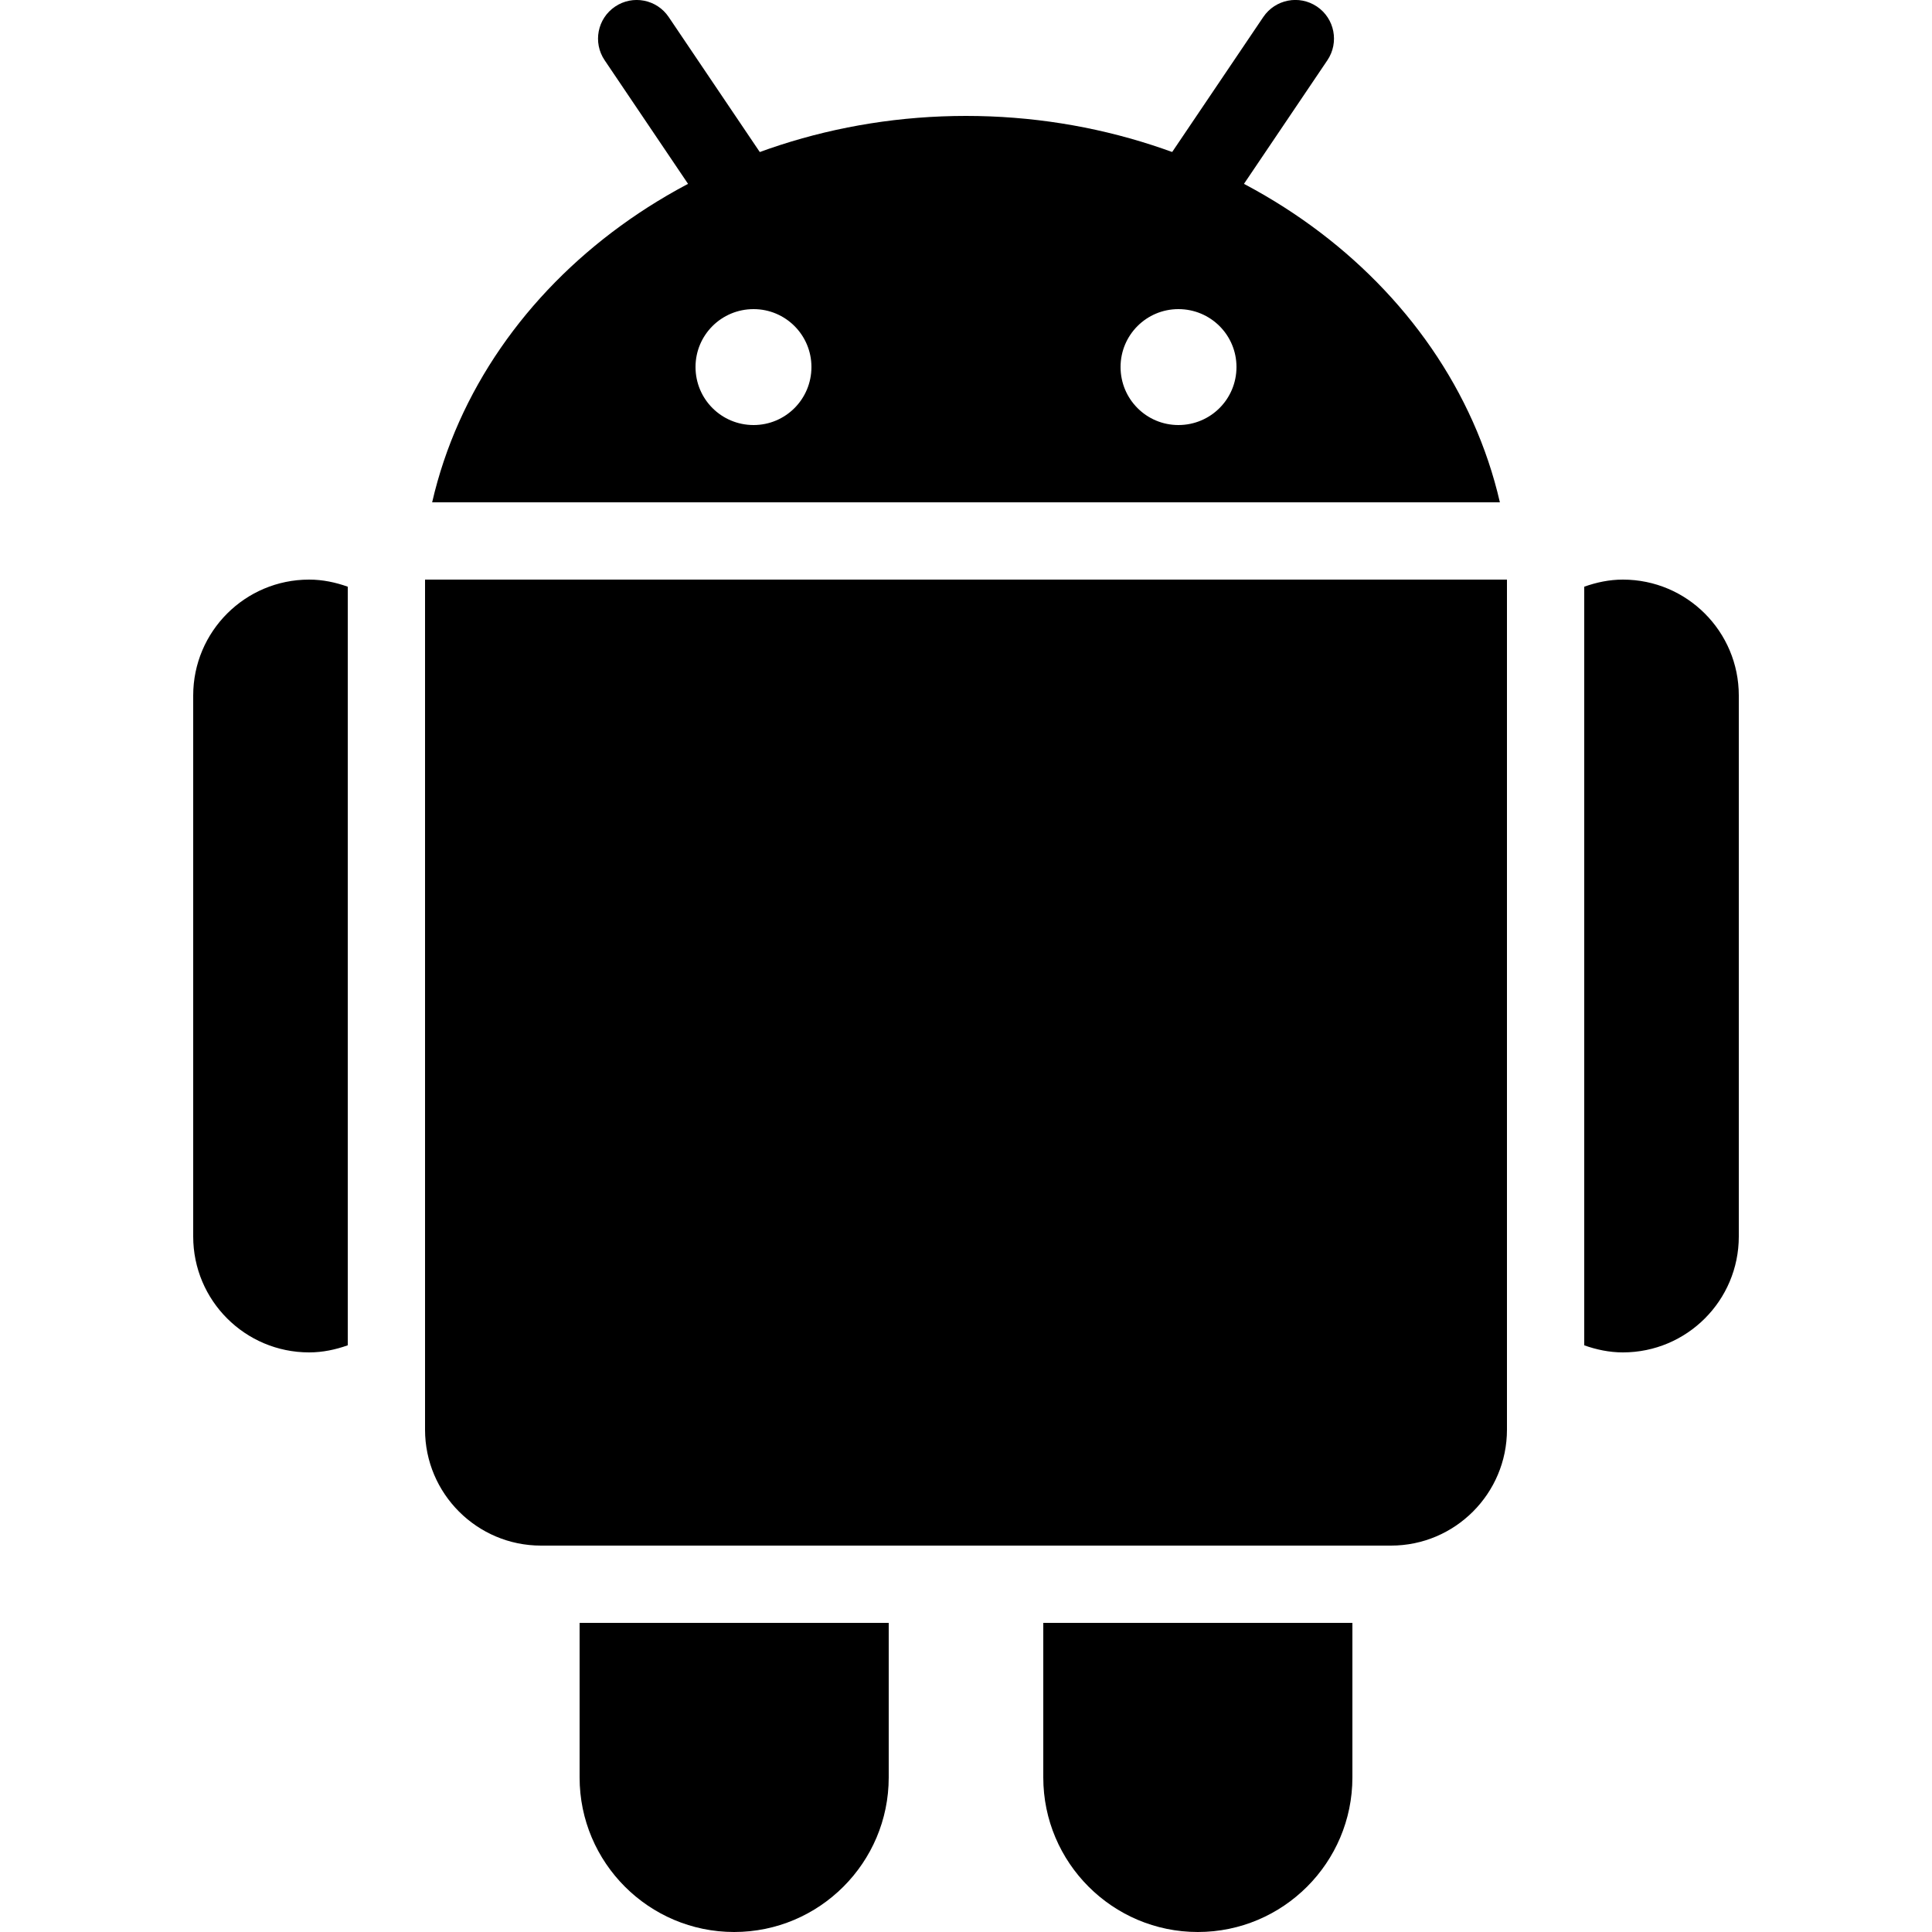 <svg fill="#000000" xmlns="http://www.w3.org/2000/svg" viewBox="0 0 50 50" width="100px" height="100px"><path d="M30.718 6.156c-.192 0-.387-.055-.559-.171-.458-.309-.578-.931-.27-1.389l2.805-4.156c.31-.458.93-.579 1.389-.27.458.309.578.931.27 1.389l-2.805 4.156C31.354 6.002 31.039 6.156 30.718 6.156zM19.282 6.156c-.321 0-.637-.154-.83-.441l-2.804-4.156c-.309-.458-.188-1.079.27-1.388.458-.31 1.08-.188 1.388.27l2.804 4.156c.309.458.188 1.079-.27 1.388C19.669 6.101 19.475 6.156 19.282 6.156z"/><path d="M25 3c-6.724 0-12.492 4.244-13.816 10h27.633C37.492 7.244 31.724 3 25 3zM19.503 11C18.67 11 18 10.33 18 9.498 18 8.67 18.67 8 19.503 8 20.33 8 21 8.67 21 9.498 21 10.33 20.33 11 19.503 11zM30.497 11C29.67 11 29 10.33 29 9.498 29 8.67 29.67 8 30.497 8 31.33 8 32 8.67 32 9.498 32 10.33 31.33 11 30.497 11zM11 15v22c0 1.654 1.346 3 3 3h22c1.654 0 3-1.346 3-3V15H11zM15 42v4c0 2.206 1.794 4 4 4s4-1.794 4-4v-4H15zM27 42v4c0 2.206 1.794 4 4 4s4-1.794 4-4v-4H27zM42 15c-.353 0-.686.072-1 .184v19.633C41.314 34.928 41.647 35 42 35c1.657 0 3-1.343 3-3 0-.432 0-13.569 0-14C45 16.343 43.657 15 42 15zM9 15.184C8.686 15.072 8.353 15 8 15c-1.657 0-3 1.343-3 3 0 .431 0 13.568 0 14 0 1.657 1.343 3 3 3 .353 0 .686-.072 1-.184V15.184z"/></svg>